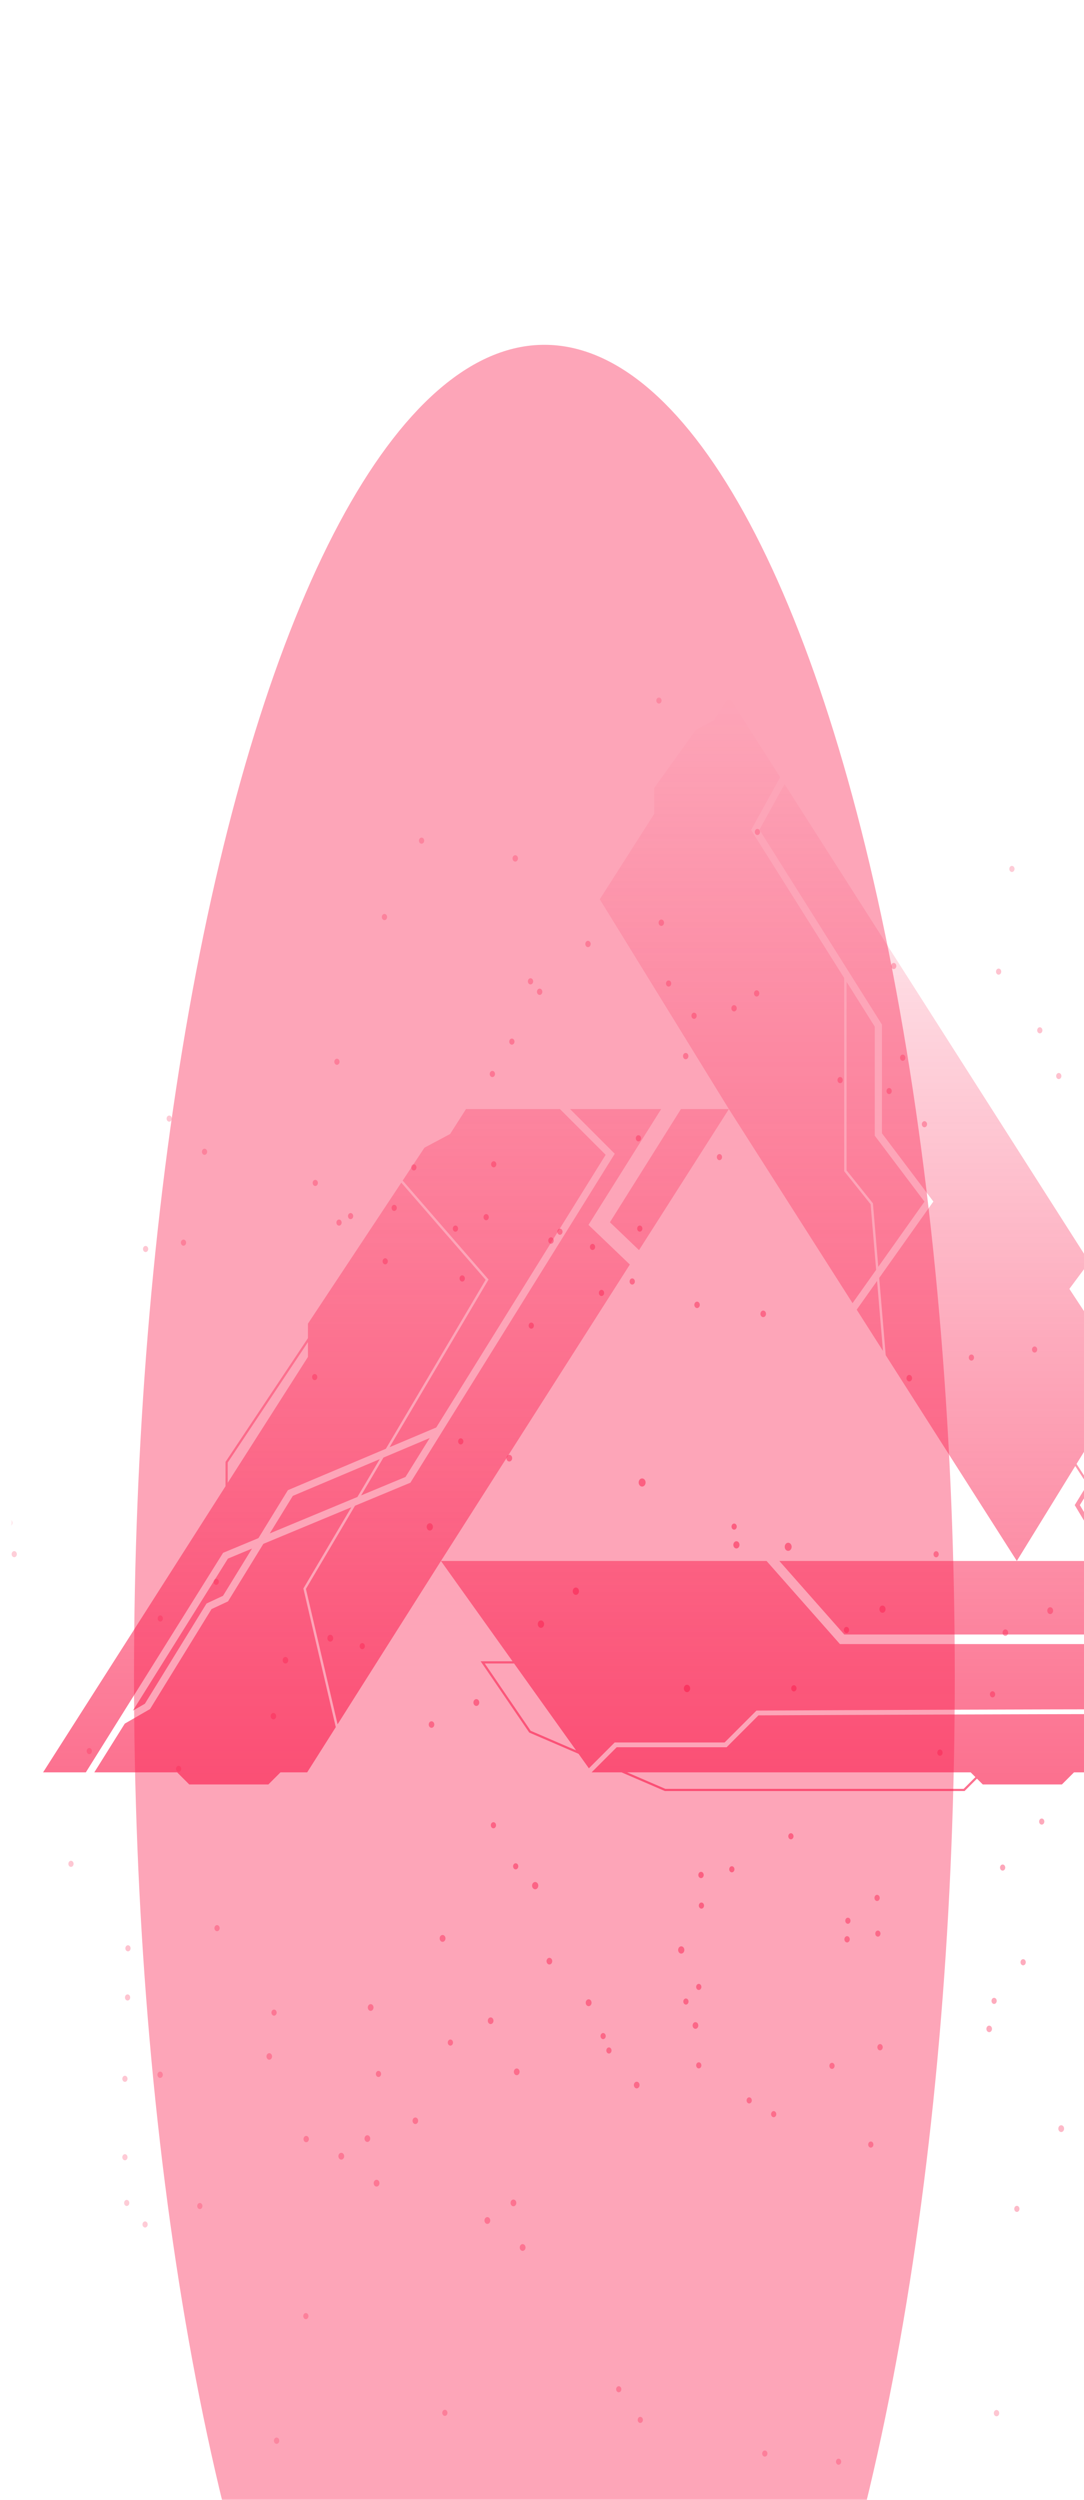 <svg xmlns="http://www.w3.org/2000/svg" width="453" height="1044" fill="none"><g clip-path="url(#a)"><g filter="url(#b)"><ellipse cx="227.5" cy="700" fill="#FA1E4E" fill-opacity=".4" rx="556" ry="171.5" transform="rotate(-90 227.5 700)"/></g><g opacity=".6"><mask id="d" width="558" height="818" x="1" y="291" maskUnits="userSpaceOnUse" style="mask-type:alpha"><ellipse cx="279.998" cy="700.001" fill="url(#c)" rx="408.964" ry="278.342" transform="rotate(-90 279.998 700.001)"/></mask><g fill="#FA1E4E" mask="url(#d)"><path d="M152.485 687.477c0-.707-.488-1.279-1.09-1.279-.602 0-1.09.572-1.09 1.279 0 .706.488 1.279 1.09 1.279.602 0 1.09-.573 1.09-1.279ZM222.807 409.837c0-.714-.493-1.292-1.101-1.292s-1.101.578-1.101 1.292c0 .713.493 1.292 1.101 1.292s1.101-.579 1.101-1.292ZM287.675 441.059c0-.727-.502-1.317-1.123-1.317-.62 0-1.122.59-1.122 1.317 0 .728.502 1.318 1.122 1.318.621 0 1.123-.59 1.123-1.318ZM352.182 451.073c0-.713-.493-1.291-1.101-1.291s-1.101.578-1.101 1.291c0 .714.493 1.292 1.101 1.292s1.101-.578 1.101-1.292ZM435.618 430.289c0-.706-.488-1.279-1.09-1.279-.602 0-1.09.573-1.09 1.279 0 .707.488 1.279 1.09 1.279.602 0 1.09-.572 1.09-1.279ZM277.494 385.355c0-.734-.508-1.33-1.134-1.33-.626 0-1.133.596-1.133 1.33 0 .735.507 1.331 1.133 1.331s1.134-.596 1.134-1.331ZM268.454 513.098c0-.707-.488-1.279-1.091-1.279-.602 0-1.09.572-1.09 1.279 0 .706.488 1.279 1.09 1.279.603 0 1.091-.573 1.091-1.279ZM292.445 544.948c0-.742-.512-1.343-1.144-1.343-.632 0-1.145.601-1.145 1.343s.513 1.343 1.145 1.343 1.144-.601 1.144-1.343ZM307.886 421.091c0-.728-.503-1.318-1.123-1.318s-1.122.59-1.122 1.318c0 .727.502 1.317 1.122 1.317.62 0 1.123-.59 1.123-1.317ZM225.289 293.656c0-.706-.488-1.279-1.09-1.279-.602 0-1.09.573-1.09 1.279 0 .707.488 1.28 1.09 1.28.602 0 1.09-.573 1.09-1.28ZM177.262 351.09c0-.706-.488-1.279-1.09-1.279-.602 0-1.09.573-1.09 1.279s.488 1.279 1.09 1.279c.602 0 1.09-.573 1.09-1.279ZM150.032 321.49c0-.706-.488-1.279-1.09-1.279-.602 0-1.09.573-1.09 1.279 0 .707.488 1.28 1.09 1.28.602 0 1.09-.573 1.09-1.28ZM147.516 311.026c0-.707-.488-1.279-1.09-1.279-.602 0-1.09.572-1.09 1.279 0 .706.488 1.279 1.09 1.279.602 0 1.09-.573 1.09-1.279ZM132.844 494.028c0-.707-.488-1.28-1.09-1.28-.602 0-1.09.573-1.09 1.28 0 .706.488 1.279 1.09 1.279.602 0 1.09-.573 1.09-1.279ZM147.602 507.879c0-.706-.488-1.279-1.09-1.279-.602 0-1.09.573-1.09 1.279 0 .707.488 1.279 1.09 1.279.602 0 1.09-.572 1.09-1.279ZM193.637 601.969c0-.706-.488-1.279-1.09-1.279-.602 0-1.09.573-1.09 1.279s.488 1.279 1.09 1.279c.602 0 1.09-.573 1.09-1.279ZM223.11 553.619c0-.706-.488-1.279-1.09-1.279-.602 0-1.09.573-1.09 1.279 0 .707.488 1.279 1.09 1.279.602 0 1.09-.572 1.09-1.279ZM235.082 514.403c0-.707-.488-1.28-1.09-1.28-.602 0-1.09.573-1.09 1.28 0 .706.488 1.279 1.09 1.279.602 0 1.09-.573 1.09-1.279ZM330.829 645.994c0-.939-.649-1.701-1.45-1.701-.8 0-1.449.762-1.449 1.701 0 .94.649 1.701 1.449 1.701.801 0 1.45-.761 1.45-1.701ZM370.073 672.038c0-.834-.576-1.51-1.287-1.51-.71 0-1.286.676-1.286 1.51 0 .833.576 1.509 1.286 1.509.711 0 1.287-.676 1.287-1.509ZM415.878 707.595c0-.714-.493-1.292-1.101-1.292s-1.101.578-1.101 1.292c0 .713.493 1.292 1.101 1.292s1.101-.579 1.101-1.292ZM267.901 475.388c0-.714-.493-1.292-1.101-1.292s-1.101.578-1.101 1.292c0 .713.493 1.292 1.101 1.292s1.101-.579 1.101-1.292ZM381.149 575.569c0-.756-.522-1.369-1.166-1.369-.644 0-1.167.613-1.167 1.369s.523 1.369 1.167 1.369 1.166-.613 1.166-1.369ZM393.911 731.961c0-.721-.498-1.305-1.112-1.305-.614 0-1.111.584-1.111 1.305 0 .72.497 1.305 1.111 1.305s1.112-.585 1.112-1.305ZM367.957 807.53c0-.707-.488-1.28-1.09-1.28-.602 0-1.09.573-1.09 1.28 0 .706.488 1.279 1.09 1.279.602 0 1.09-.573 1.09-1.279ZM355.117 809.909c0-.728-.503-1.317-1.123-1.317s-1.123.589-1.123 1.317.503 1.318 1.123 1.318 1.123-.59 1.123-1.318ZM314.176 877.19c0-.707-.488-1.279-1.09-1.279-.602 0-1.09.572-1.09 1.279 0 .706.488 1.279 1.09 1.279.602 0 1.09-.573 1.09-1.279ZM291.814 845.903c0-.77-.532-1.395-1.188-1.395-.657 0-1.188.625-1.188 1.395s.531 1.394 1.188 1.394c.656 0 1.188-.624 1.188-1.394ZM247.211 836.399c0-.791-.546-1.432-1.221-1.432-.674 0-1.22.641-1.22 1.432 0 .792.546 1.433 1.22 1.433.675 0 1.221-.641 1.221-1.433ZM241.96 664.53c0-.848-.586-1.535-1.308-1.535-.723 0-1.308.687-1.308 1.535 0 .847.585 1.534 1.308 1.534.722 0 1.308-.687 1.308-1.534ZM200.285 711.022c0-.791-.546-1.432-1.22-1.432-.675 0-1.221.641-1.221 1.432 0 .792.546 1.433 1.221 1.433.674 0 1.22-.641 1.22-1.433ZM181.493 720.219c0-.756-.522-1.368-1.166-1.368-.645 0-1.167.612-1.167 1.368 0 .756.522 1.369 1.167 1.369.644 0 1.166-.613 1.166-1.369ZM285.985 814.361c0-.841-.581-1.522-1.297-1.522-.717 0-1.297.681-1.297 1.522 0 .84.58 1.522 1.297 1.522.716 0 1.297-.682 1.297-1.522ZM348.774 862.762c0-.706-.488-1.279-1.09-1.279-.602 0-1.09.573-1.09 1.279s.488 1.279 1.09 1.279c.602 0 1.09-.573 1.09-1.279ZM204.873 927.356c0-.784-.542-1.42-1.21-1.42-.668 0-1.21.636-1.21 1.42 0 .784.542 1.419 1.21 1.419.668 0 1.21-.635 1.21-1.419ZM219.619 938.623c0-.784-.542-1.42-1.21-1.42-.668 0-1.21.636-1.21 1.42 0 .784.542 1.42 1.21 1.42.668 0 1.21-.636 1.21-1.42ZM267.267 870.782c0-.77-.532-1.395-1.188-1.395-.656 0-1.188.625-1.188 1.395s.532 1.394 1.188 1.394c.656 0 1.188-.624 1.188-1.394ZM265.307 535.187c0-.714-.493-1.292-1.101-1.292s-1.101.578-1.101 1.292c0 .713.493 1.292 1.101 1.292s1.101-.579 1.101-1.292ZM252.464 539.97c0-.714-.493-1.292-1.101-1.292s-1.101.578-1.101 1.292c0 .713.493 1.292 1.101 1.292s1.101-.579 1.101-1.292ZM215.761 920.001c0-.777-.536-1.407-1.199-1.407-.662 0-1.199.63-1.199 1.407s.537 1.407 1.199 1.407c.663 0 1.199-.63 1.199-1.407ZM320.704 1024.68c0-.71-.488-1.28-1.091-1.28-.602 0-1.09.57-1.09 1.28 0 .71.488 1.28 1.09 1.28.603 0 1.091-.57 1.091-1.28ZM426.036 922.494c0-.706-.488-1.279-1.09-1.279-.602 0-1.091.573-1.091 1.279 0 .707.489 1.279 1.091 1.279s1.09-.572 1.09-1.279ZM77.797 385.828c0-.706-.488-1.279-1.09-1.279-.602 0-1.09.573-1.09 1.279 0 .707.488 1.279 1.09 1.279.602 0 1.09-.572 1.09-1.279ZM91.793 805.254c0-.706-.488-1.279-1.09-1.279-.602 0-1.09.573-1.09 1.279 0 .707.488 1.279 1.09 1.279.602 0 1.09-.572 1.09-1.279ZM53.293 868.172c0-.706-.488-1.279-1.09-1.279-.602 0-1.09.573-1.09 1.279 0 .707.488 1.279 1.09 1.279.602 0 1.09-.572 1.09-1.279ZM84.598 921.307c0-.707-.488-1.279-1.09-1.279-.602 0-1.09.572-1.09 1.279 0 .706.488 1.279 1.09 1.279.602 0 1.09-.573 1.09-1.279ZM115.61 840.529c0-.706-.488-1.279-1.09-1.279-.602 0-1.09.573-1.09 1.279 0 .707.488 1.28 1.09 1.28.602 0 1.09-.573 1.09-1.28ZM40.688 449.117c0-.706-.488-1.279-1.09-1.279-.602 0-1.09.573-1.09 1.279 0 .707.488 1.279 1.09 1.279.602 0 1.09-.572 1.09-1.279ZM8.895 559.133c0-.706-.488-1.279-1.09-1.279-.602 0-1.09.573-1.09 1.279s.488 1.279 1.09 1.279c.602 0 1.09-.573 1.09-1.279ZM61.934 521.617c0-.706-.488-1.279-1.09-1.279-.602 0-1.09.573-1.09 1.279 0 .707.488 1.279 1.09 1.279.602 0 1.09-.572 1.09-1.279ZM36.649 330.93c0-.707-.488-1.279-1.09-1.279-.602 0-1.09.572-1.09 1.279 0 .706.488 1.279 1.09 1.279.602 0 1.09-.573 1.09-1.279ZM68.075 675.924c0-.706-.488-1.279-1.09-1.279-.602 0-1.09.573-1.09 1.279s.488 1.279 1.09 1.279c.602 0 1.09-.573 1.09-1.279ZM54.403 834.199c0-.706-.488-1.279-1.09-1.279-.602 0-1.09.573-1.09 1.279 0 .707.488 1.28 1.09 1.28.602 0 1.09-.573 1.09-1.28ZM53.293 900.928c0-.706-.488-1.279-1.09-1.279-.602 0-1.09.573-1.09 1.279s.488 1.279 1.09 1.279c.602 0 1.09-.573 1.09-1.279ZM129.081 893.343c0-.728-.502-1.318-1.122-1.318-.62 0-1.123.59-1.123 1.318 0 .727.503 1.317 1.123 1.317s1.122-.59 1.122-1.317ZM15.75 894.713c0-.706-.488-1.279-1.09-1.279-.602 0-1.09.573-1.09 1.279 0 .707.488 1.279 1.09 1.279.602 0 1.09-.572 1.09-1.279ZM208.743 296.239c0-.707-.488-1.28-1.09-1.28-.602 0-1.09.573-1.09 1.279 0 .707.488 1.28 1.09 1.28.602 0 1.09-.573 1.09-1.279ZM214.805 296.725c0-.707-.488-1.279-1.09-1.279-.602 0-1.09.572-1.09 1.279 0 .706.488 1.279 1.09 1.279.602 0 1.09-.573 1.09-1.279ZM288.415 705.152c0-.855-.59-1.548-1.319-1.548-.728 0-1.319.693-1.319 1.548 0 .854.591 1.547 1.319 1.547.729 0 1.319-.693 1.319-1.547ZM428.671 819.491c0-.713-.493-1.292-1.101-1.292s-1.101.579-1.101 1.292c0 .714.493 1.292 1.101 1.292s1.101-.578 1.101-1.292ZM174.735 885.696c0-.756-.522-1.369-1.166-1.369-.644 0-1.167.613-1.167 1.369s.523 1.368 1.167 1.368 1.166-.612 1.166-1.368ZM217.136 865.255c0-.777-.536-1.407-1.199-1.407-.662 0-1.199.63-1.199 1.407s.537 1.407 1.199 1.407c.663 0 1.199-.63 1.199-1.407ZM378.357 441.736c0-.72-.498-1.305-1.112-1.305-.614 0-1.112.585-1.112 1.305 0 .721.498 1.305 1.112 1.305.614 0 1.112-.584 1.112-1.305ZM392.297 649.106c0-.707-.488-1.279-1.09-1.279-.602 0-1.09.572-1.09 1.279 0 .706.488 1.279 1.09 1.279.602 0 1.09-.573 1.09-1.279ZM417.075 312.715c0-.706-.488-1.279-1.09-1.279-.602 0-1.09.573-1.09 1.279s.488 1.279 1.09 1.279c.602 0 1.09-.573 1.09-1.279ZM372.657 455.656c0-.706-.488-1.279-1.09-1.279-.602 0-1.09.573-1.09 1.279 0 .707.488 1.28 1.09 1.28.602 0 1.09-.573 1.09-1.28ZM387.414 469.508c0-.706-.488-1.279-1.09-1.279-.602 0-1.09.573-1.09 1.279s.488 1.279 1.09 1.279c.602 0 1.09-.573 1.09-1.279ZM433.45 563.598c0-.707-.488-1.279-1.09-1.279-.602 0-1.09.572-1.09 1.279 0 .706.488 1.279 1.09 1.279.602 0 1.09-.573 1.09-1.279ZM440.098 672.651c0-.791-.547-1.432-1.221-1.432s-1.221.641-1.221 1.432c0 .792.547 1.433 1.221 1.433s1.221-.641 1.221-1.433ZM421.305 681.85c0-.756-.522-1.369-1.166-1.369-.644 0-1.166.613-1.166 1.369s.522 1.369 1.166 1.369c.644 0 1.166-.613 1.166-1.369ZM444.686 888.985c0-.785-.542-1.42-1.21-1.42-.669 0-1.21.635-1.21 1.42 0 .784.541 1.419 1.21 1.419.668 0 1.21-.635 1.21-1.419ZM159.254 866.141c0-.707-.488-1.279-1.09-1.279-.602 0-1.09.572-1.09 1.279 0 .706.488 1.279 1.09 1.279.602 0 1.09-.573 1.09-1.279ZM189.309 853.041c0-.706-.488-1.279-1.09-1.279-.602 0-1.09.573-1.09 1.279 0 .707.488 1.279 1.09 1.279.602 0 1.09-.572 1.09-1.279ZM216.594 779.43c0-.707-.488-1.279-1.09-1.279-.602 0-1.09.572-1.09 1.279 0 .706.488 1.279 1.09 1.279.602 0 1.09-.573 1.09-1.279ZM77.774 518.969c0-.706-.488-1.279-1.09-1.279-.602 0-1.09.573-1.09 1.279s.488 1.279 1.09 1.279c.602 0 1.09-.573 1.09-1.279ZM2.88 355.86c0-.707-.489-1.279-1.09-1.279-.603 0-1.09.572-1.09 1.279 0 .706.487 1.279 1.09 1.279.601 0 1.09-.573 1.09-1.279ZM317.61 347.457c0-.706-.488-1.279-1.09-1.279-.602 0-1.09.573-1.09 1.279 0 .707.488 1.279 1.09 1.279.602 0 1.09-.572 1.09-1.279ZM331.606 766.883c0-.706-.488-1.279-1.09-1.279-.602 0-1.09.573-1.09 1.279s.488 1.279 1.09 1.279c.602 0 1.09-.573 1.09-1.279ZM293.106 829.801c0-.706-.488-1.279-1.09-1.279-.602 0-1.09.573-1.09 1.279s.488 1.279 1.09 1.279c.602 0 1.09-.573 1.09-1.279ZM324.411 882.936c0-.707-.488-1.279-1.09-1.279-.602 0-1.091.572-1.091 1.279 0 .706.489 1.279 1.091 1.279s1.09-.573 1.09-1.279ZM355.422 802.158c0-.706-.488-1.279-1.09-1.279-.602 0-1.09.573-1.09 1.279 0 .707.488 1.28 1.09 1.28.602 0 1.09-.573 1.09-1.28ZM194.267 533.922c0-.721-.498-1.305-1.112-1.305-.614 0-1.112.584-1.112 1.305 0 .72.498 1.305 1.112 1.305.614 0 1.112-.585 1.112-1.305ZM215 435.01c0-.706-.488-1.279-1.09-1.279-.602 0-1.09.573-1.09 1.279s.488 1.279 1.09 1.279c.602 0 1.09-.573 1.09-1.279ZM280.5 410.746c0-.706-.488-1.279-1.09-1.279-.602 0-1.09.573-1.09 1.279 0 .707.488 1.279 1.09 1.279.602 0 1.09-.572 1.09-1.279ZM214.033 608.979c0-.77-.532-1.394-1.189-1.394-.656 0-1.188.624-1.188 1.394 0 .77.532 1.394 1.188 1.394.657 0 1.189-.624 1.189-1.394ZM165.821 504.451c0-.706-.488-1.279-1.09-1.279-.602 0-1.09.573-1.09 1.279 0 .707.488 1.279 1.09 1.279.602 0 1.09-.572 1.09-1.279ZM248.707 520.762c0-.706-.488-1.279-1.09-1.279-.602 0-1.09.573-1.09 1.279s.488 1.279 1.09 1.279c.602 0 1.09-.573 1.09-1.279ZM301.747 483.246c0-.706-.489-1.279-1.091-1.279s-1.09.573-1.09 1.279c0 .707.488 1.279 1.09 1.279.602 0 1.091-.572 1.091-1.279ZM276.461 292.559c0-.707-.488-1.279-1.09-1.279-.602 0-1.09.572-1.09 1.279 0 .706.488 1.279 1.09 1.279.602 0 1.09-.573 1.09-1.279ZM142.766 510.592c0-.706-.488-1.279-1.09-1.279-.602 0-1.09.573-1.09 1.279s.488 1.279 1.09 1.279c.602 0 1.09-.573 1.09-1.279ZM307.887 637.553c0-.706-.488-1.279-1.09-1.279-.602 0-1.09.573-1.09 1.279s.488 1.279 1.09 1.279c.602 0 1.09-.573 1.09-1.279ZM294.215 795.828c0-.706-.488-1.279-1.09-1.279-.602 0-1.09.573-1.09 1.279 0 .707.488 1.279 1.09 1.279.602 0 1.09-.572 1.09-1.279ZM293.106 862.557c0-.707-.488-1.279-1.09-1.279-.602 0-1.09.572-1.09 1.279 0 .706.488 1.279 1.09 1.279.602 0 1.09-.573 1.09-1.279ZM368.894 854.975c0-.727-.503-1.317-1.123-1.317s-1.123.59-1.123 1.317c0 .728.503 1.318 1.123 1.318s1.123-.59 1.123-1.318ZM61.72 929.006c0-.706-.489-1.279-1.09-1.279-.603 0-1.09.573-1.09 1.279s.487 1.279 1.09 1.279c.601 0 1.09-.573 1.09-1.279ZM54.043 920.016c0-.707-.488-1.279-1.09-1.279-.602 0-1.09.572-1.09 1.279 0 .706.488 1.279 1.09 1.279.602 0 1.09-.573 1.09-1.279ZM75.739 738.719c0-.706-.488-1.279-1.09-1.279-.602 0-1.09.573-1.09 1.279s.488 1.279 1.09 1.279c.602 0 1.09-.573 1.09-1.279ZM11.415 563.584c0-.706-.488-1.279-1.09-1.279-.603 0-1.09.573-1.09 1.279 0 .707.487 1.279 1.09 1.279.602 0 1.09-.572 1.09-1.279ZM5.297 635.967c0-.706-.488-1.279-1.09-1.279-.602 0-1.09.573-1.09 1.279s.488 1.279 1.09 1.279c.602 0 1.09-.573 1.09-1.279ZM115.402 716.729c0-.742-.512-1.343-1.144-1.343-.632 0-1.145.601-1.145 1.343s.513 1.343 1.145 1.343 1.144-.601 1.144-1.343ZM207.293 762.278c0-.707-.488-1.28-1.09-1.28-.602 0-1.09.573-1.09 1.28 0 .706.488 1.279 1.09 1.279.602 0 1.09-.573 1.09-1.279ZM255.563 856.342c0-.706-.488-1.279-1.09-1.279-.602 0-1.09.573-1.09 1.279s.488 1.279 1.09 1.279c.602 0 1.09-.573 1.09-1.279ZM128.907 967.278c0-.707-.488-1.28-1.09-1.28-.602 0-1.09.573-1.09 1.28 0 .706.488 1.279 1.09 1.279.602 0 1.09-.573 1.09-1.279ZM268.664 1010.63c0-.71-.488-1.28-1.09-1.28-.602 0-1.09.57-1.09 1.28 0 .7.488 1.27 1.09 1.27.602 0 1.09-.57 1.09-1.27ZM351.532 1028.08c0-.7-.488-1.27-1.09-1.27-.602 0-1.09.57-1.09 1.27 0 .71.488 1.28 1.09 1.28.602 0 1.09-.57 1.09-1.28ZM417.566 1007.8c0-.73-.503-1.32-1.123-1.32s-1.123.59-1.123 1.32c0 .73.503 1.32 1.123 1.32s1.123-.59 1.123-1.32ZM141.891 443.426c0-.706-.488-1.279-1.09-1.279-.602 0-1.09.573-1.09 1.279s.488 1.279 1.09 1.279c.602 0 1.09-.573 1.09-1.279ZM187 1007.68c0-.7-.488-1.28-1.09-1.28-.602 0-1.09.58-1.09 1.28 0 .71.488 1.28 1.09 1.28.602 0 1.09-.57 1.09-1.28ZM16.645 1044.78c0-.71-.488-1.28-1.09-1.28-.602 0-1.09.57-1.09 1.28 0 .71.488 1.28 1.09 1.28.602 0 1.09-.57 1.09-1.28ZM23.72 872.803c0-.707-.489-1.279-1.09-1.279-.603 0-1.09.572-1.09 1.279 0 .706.487 1.279 1.09 1.279.601 0 1.09-.573 1.09-1.279ZM38.403 731.299c0-.706-.488-1.279-1.09-1.279-.602 0-1.09.573-1.09 1.279s.488 1.279 1.09 1.279c.602 0 1.09-.573 1.09-1.279ZM414.548 847.325c0-.756-.523-1.369-1.167-1.369s-1.166.613-1.166 1.369.522 1.368 1.166 1.368c.644 0 1.167-.612 1.167-1.368Z"/><g filter="url(#e)"><path d="M91.446 660.615c0-.706-.488-1.279-1.09-1.279-.602 0-1.09.573-1.09 1.279 0 .707.488 1.28 1.09 1.28.602 0 1.09-.573 1.09-1.28ZM161.768 382.976c0-.714-.493-1.292-1.101-1.292s-1.101.578-1.101 1.292c0 .713.493 1.292 1.101 1.292s1.101-.579 1.101-1.292ZM226.636 414.198c0-.728-.503-1.317-1.123-1.317s-1.122.589-1.122 1.317.502 1.318 1.122 1.318c.62 0 1.123-.59 1.123-1.318ZM291.143 424.214c0-.714-.493-1.292-1.101-1.292s-1.101.578-1.101 1.292c0 .713.493 1.292 1.101 1.292s1.101-.579 1.101-1.292ZM374.579 403.428c0-.706-.488-1.279-1.091-1.279-.602 0-1.09.573-1.09 1.279s.488 1.279 1.09 1.279c.603 0 1.091-.573 1.091-1.279ZM216.455 358.494c0-.735-.508-1.33-1.134-1.33-.626 0-1.133.595-1.133 1.33 0 .735.507 1.33 1.133 1.33s1.134-.595 1.134-1.33ZM207.414 486.237c0-.707-.488-1.28-1.09-1.28-.602 0-1.09.573-1.09 1.28 0 .706.488 1.279 1.09 1.279.602 0 1.09-.573 1.09-1.279ZM231.406 518.087c0-.742-.512-1.343-1.144-1.343-.632 0-1.145.601-1.145 1.343 0 .741.513 1.343 1.145 1.343s1.144-.602 1.144-1.343ZM246.847 394.231c0-.727-.503-1.317-1.123-1.317s-1.122.59-1.122 1.317c0 .728.502 1.318 1.122 1.318.62 0 1.123-.59 1.123-1.318ZM116.223 324.225c0-.707-.488-1.279-1.09-1.279-.602 0-1.09.572-1.09 1.279 0 .706.488 1.279 1.09 1.279.602 0 1.09-.573 1.09-1.279ZM88.993 294.629c0-.706-.488-1.279-1.09-1.279-.603 0-1.09.573-1.09 1.279 0 .707.487 1.279 1.09 1.279.602 0 1.09-.572 1.09-1.279ZM71.805 467.162c0-.706-.488-1.279-1.09-1.279-.602 0-1.09.573-1.09 1.279 0 .707.488 1.279 1.09 1.279.602 0 1.09-.572 1.09-1.279ZM86.563 481.016c0-.707-.488-1.279-1.09-1.279-.602 0-1.09.572-1.09 1.279 0 .706.488 1.279 1.09 1.279.602 0 1.09-.573 1.09-1.279ZM132.598 575.108c0-.707-.488-1.28-1.09-1.28-.602 0-1.09.573-1.09 1.28 0 .706.488 1.279 1.09 1.279.602 0 1.09-.573 1.09-1.279ZM162.071 526.758c0-.706-.488-1.279-1.09-1.279-.602 0-1.09.573-1.09 1.279s.488 1.279 1.09 1.279c.602 0 1.09-.573 1.09-1.279ZM174.043 487.541c0-.706-.488-1.279-1.09-1.279-.602 0-1.09.573-1.09 1.279 0 .707.488 1.279 1.09 1.279.602 0 1.09-.572 1.09-1.279ZM269.79 619.133c0-.94-.649-1.701-1.45-1.701-.8 0-1.449.761-1.449 1.701 0 .939.649 1.701 1.449 1.701.801 0 1.45-.762 1.45-1.701ZM309.033 645.176c0-.833-.575-1.509-1.286-1.509-.71 0-1.286.676-1.286 1.509 0 .834.576 1.51 1.286 1.51.711 0 1.286-.676 1.286-1.51ZM354.839 680.734c0-.714-.493-1.292-1.101-1.292s-1.101.578-1.101 1.292c0 .713.493 1.291 1.101 1.291s1.101-.578 1.101-1.291ZM407.039 566.959c0-.706-.488-1.279-1.09-1.279-.602 0-1.09.573-1.09 1.279 0 .707.488 1.279 1.09 1.279.602 0 1.09-.572 1.09-1.279ZM418.411 405.781c0-.706-.488-1.279-1.09-1.279-.602 0-1.091.573-1.091 1.279 0 .707.489 1.28 1.091 1.28s1.09-.573 1.09-1.28ZM423.969 362.891c0-.707-.488-1.279-1.09-1.279-.602 0-1.09.572-1.09 1.279 0 .706.488 1.279 1.09 1.279.602 0 1.09-.573 1.09-1.279ZM206.862 448.53c0-.713-.493-1.291-1.101-1.291s-1.101.578-1.101 1.291c0 .714.493 1.292 1.101 1.292s1.101-.578 1.101-1.292ZM320.11 548.708c0-.756-.522-1.369-1.166-1.369-.645 0-1.167.613-1.167 1.369 0 .755.522 1.368 1.167 1.368.644 0 1.166-.613 1.166-1.368ZM332.872 705.1c0-.721-.498-1.305-1.112-1.305-.614 0-1.112.584-1.112 1.305 0 .72.498 1.304 1.112 1.304.614 0 1.112-.584 1.112-1.304ZM306.918 780.668c0-.706-.488-1.279-1.09-1.279-.602 0-1.09.573-1.09 1.279 0 .707.488 1.279 1.09 1.279.602 0 1.09-.572 1.09-1.279ZM294.078 783.048c0-.728-.503-1.318-1.123-1.318s-1.123.59-1.123 1.318c0 .727.503 1.317 1.123 1.317s1.123-.59 1.123-1.317ZM253.137 850.328c0-.706-.488-1.279-1.09-1.279-.602 0-1.09.573-1.09 1.279 0 .707.488 1.279 1.09 1.279.602 0 1.09-.572 1.09-1.279ZM230.775 819.041c0-.77-.532-1.394-1.188-1.394-.657 0-1.189.624-1.189 1.394 0 .77.532 1.395 1.189 1.395.656 0 1.188-.625 1.188-1.395ZM186.172 809.538c0-.791-.546-1.432-1.221-1.432-.674 0-1.221.641-1.221 1.432 0 .791.547 1.433 1.221 1.433.675 0 1.221-.642 1.221-1.433ZM180.921 637.668c0-.847-.586-1.535-1.308-1.535-.723 0-1.308.688-1.308 1.535 0 .848.585 1.535 1.308 1.535.722 0 1.308-.687 1.308-1.535ZM139.246 684.161c0-.791-.546-1.432-1.22-1.432-.675 0-1.221.641-1.221 1.432 0 .791.546 1.433 1.221 1.433.674 0 1.22-.642 1.22-1.433ZM120.454 693.36c0-.756-.522-1.369-1.167-1.369-.644 0-1.166.613-1.166 1.369s.522 1.369 1.166 1.369c.645 0 1.167-.613 1.167-1.369ZM224.946 787.499c0-.84-.581-1.522-1.297-1.522-.717 0-1.297.682-1.297 1.522 0 .841.58 1.522 1.297 1.522.716 0 1.297-.681 1.297-1.522ZM287.735 835.901c0-.707-.488-1.279-1.09-1.279-.602 0-1.09.572-1.09 1.279 0 .706.488 1.279 1.09 1.279.602 0 1.09-.573 1.09-1.279ZM420.09 779.953c0-.706-.488-1.279-1.09-1.279-.602 0-1.09.573-1.09 1.279 0 .707.488 1.279 1.09 1.279.602 0 1.09-.572 1.09-1.279ZM416.524 835.633c0-.706-.488-1.279-1.09-1.279-.602 0-1.09.573-1.09 1.279s.488 1.279 1.09 1.279c.602 0 1.09-.573 1.09-1.279ZM436.426 760.742c0-.706-.488-1.279-1.09-1.279-.602 0-1.09.573-1.09 1.279 0 .707.488 1.279 1.09 1.279.602 0 1.09-.572 1.09-1.279ZM443.547 449.385c0-.706-.488-1.279-1.09-1.279-.602 0-1.09.573-1.09 1.279s.488 1.279 1.09 1.279c.602 0 1.09-.573 1.09-1.279ZM143.834 900.494c0-.784-.542-1.419-1.21-1.419-.668 0-1.21.635-1.21 1.419s.542 1.42 1.21 1.42c.668 0 1.21-.636 1.21-1.42ZM158.58 911.762c0-.784-.542-1.42-1.21-1.42-.668 0-1.21.636-1.21 1.42 0 .784.542 1.42 1.21 1.42.668 0 1.21-.636 1.21-1.42ZM206.228 843.92c0-.77-.532-1.394-1.188-1.394-.656 0-1.188.624-1.188 1.394 0 .77.532 1.394 1.188 1.394.656 0 1.188-.624 1.188-1.394ZM204.268 508.325c0-.713-.493-1.292-1.101-1.292s-1.101.579-1.101 1.292c0 .714.493 1.292 1.101 1.292s1.101-.578 1.101-1.292ZM191.425 513.109c0-.714-.493-1.292-1.101-1.292s-1.101.578-1.101 1.292c0 .713.493 1.291 1.101 1.291s1.101-.578 1.101-1.291ZM154.722 893.14c0-.777-.536-1.407-1.199-1.407-.662 0-1.199.63-1.199 1.407s.537 1.407 1.199 1.407c.663 0 1.199-.63 1.199-1.407ZM259.664 997.822c0-.706-.488-1.279-1.09-1.279-.602 0-1.09.573-1.09 1.279 0 .707.488 1.28 1.09 1.28.602 0 1.09-.573 1.09-1.28ZM364.997 895.633c0-.706-.489-1.279-1.091-1.279s-1.09.573-1.09 1.279.488 1.279 1.09 1.279c.602 0 1.091-.573 1.091-1.279ZM16.758 358.965c0-.706-.488-1.279-1.09-1.279-.602 0-1.09.573-1.09 1.279s.488 1.279 1.09 1.279c.602 0 1.09-.573 1.09-1.279ZM30.754 778.393c0-.707-.488-1.279-1.09-1.279-.602 0-1.09.572-1.09 1.279 0 .706.488 1.279 1.09 1.279.602 0 1.09-.573 1.09-1.279ZM23.559 894.442c0-.707-.488-1.279-1.09-1.279-.602 0-1.09.572-1.09 1.279 0 .706.488 1.279 1.09 1.279.602 0 1.09-.573 1.09-1.279ZM54.57 813.668c0-.706-.487-1.279-1.09-1.279-.601 0-1.09.573-1.09 1.279 0 .707.489 1.279 1.09 1.279.603 0 1.09-.572 1.09-1.279ZM7.036 649.063c0-.707-.488-1.279-1.09-1.279-.603 0-1.09.572-1.09 1.279 0 .706.487 1.279 1.09 1.279.602 0 1.09-.573 1.09-1.279ZM68.042 866.481c0-.727-.502-1.317-1.122-1.317-.62 0-1.123.59-1.123 1.317 0 .728.502 1.318 1.123 1.318.62 0 1.122-.59 1.122-1.318ZM50.68 1039.59c0-.7-.488-1.28-1.09-1.28-.602 0-1.09.58-1.09 1.28 0 .71.488 1.28 1.09 1.28.602 0 1.09-.57 1.09-1.28ZM116.714 1019.31c0-.73-.502-1.32-1.123-1.32-.62 0-1.122.59-1.122 1.32 0 .73.502 1.32 1.122 1.32.621 0 1.123-.59 1.123-1.32ZM227.376 678.29c0-.855-.59-1.547-1.319-1.547-.728 0-1.319.692-1.319 1.547s.591 1.548 1.319 1.548c.729 0 1.319-.693 1.319-1.548ZM367.632 792.626c0-.713-.493-1.292-1.101-1.292s-1.101.579-1.101 1.292c0 .714.493 1.292 1.101 1.292s1.101-.578 1.101-1.292ZM113.696 858.834c0-.755-.522-1.368-1.166-1.368-.645 0-1.167.613-1.167 1.368 0 .756.522 1.369 1.167 1.369.644 0 1.166-.613 1.166-1.369ZM156.097 838.396c0-.777-.537-1.407-1.199-1.407s-1.199.63-1.199 1.407.537 1.407 1.199 1.407 1.199-.63 1.199-1.407ZM317.317 414.875c0-.721-.497-1.305-1.111-1.305s-1.112.584-1.112 1.305.498 1.305 1.112 1.305c.614 0 1.111-.584 1.111-1.305Z"/></g></g></g><path fill="url(#f)" fill-opacity=".64" fill-rule="evenodd" d="m194.74 463.186-6.639 10.406-10.725 5.72-9.097 13.731 35.654 41.056.236.272-.183.31-41.181 69.711 19.507-8.238 70.783-113.868-12.249-12.248-6.851-6.852H194.74Zm-33.483 141.86 41.685-70.563-35.236-40.575-39.016 58.891v6.061l-34.447 51.671v10.164L18 740.192h17.871l13.927-22.262 43.174-69.015.253-.406.443-.184 14.337-5.959 12.059-19.621.251-.409.443-.187 40.499-17.103Zm-2.563 4.339-9.327 15.788-36.632 15.227 9.633-15.674 36.326-15.341Zm-7.787 15.148 9.335-15.802 19.325-8.161-10.101 16.249-18.559 7.714Zm-4.084 4.946-36.77 15.284-14.532 23.646-.236.383-.407.19-6.482 3.025L62.91 713.42l-.2.324-.328.19-10.24 5.904-12.733 20.354h34.624l5.052 5.052h33.07l5.052-5.052h11.16l11.957-18.881-13.499-57.708-.046-.195.102-.173 19.941-33.756Zm-5.749 90.647-13.229-56.555 20.518-34.731 22.699-9.436.444-.184.254-.409 12.848-20.668 71.663-115.284.628-1.011-.841-.841-13.09-13.09-4.731-4.731h38.059l-28.856 45.956-1.517 2.416 2.061 1.973 15.224 14.576-78.936 123.803-43.198 68.216Zm433.401-6.15-3.976-6.231H478.667l-.6-.707-17.313-20.421H351.007l-.597-.676-30.067-34.031H184.272l29.91 41.893H200.85l20.315 29.764 20.606 8.879 4.321 6.051 10.494-10.494.293-.293h45.929l13.027-13.027.291-.29.411-.003c43.557-.229 109.652-.505 166.373-.585 28.36-.04 54.378-.032 74.066.056 6.584.029 12.469.067 17.499.115Zm1.285 2.013c-5.287-.054-11.614-.096-18.793-.128-19.682-.088-45.696-.096-74.055-.056-56.539.08-122.393.354-165.953.583l-13.029 13.029-.293.293h-45.93l-10.437 10.437.032.045h12.446l18.12 7.808h125.214l5.186-5.186 2.431 2.43h33.069l5.052-5.052h142.382l-15.442-24.203Zm-222.95-33.372-27.129-30.707h137.391l-13.947-23.333 5.253-8.587-5.028-7.735-24.42 39.655-54.784-85.923-2.724-32.291 21.995-31.011.634-.895-.66-.876-20.826-27.616v-45.401l-.23-.366-50.97-81.006 10.505-19.056 127.349 199.596-6.872 9.244-1.461 1.965 1.345 2.046 23.452 35.671-2.735 4.44 6.228 9.082-19.157 31.316 12.849 19.768 34.328 11.313h31.679l33.072 51.835h-87.428l-17.313-20.421-.599-.707H352.81Zm106.438-149.238-3.823 5.142 20.309 30.891 3.195-5.187-19.681-30.846Zm-204.363-22.931 29.676-47.262h20.04l-37.556 58.904-12.16-11.642Zm101.389 33.782-51.673-81.044-53.958-87.618 22.726-35.618v-10.828l17.453-24.343 7.56-4.032 6.219-9.747 21.431 33.589-11.721 21.262-.427.774.471.749 38.431 61.079v80.679l.11.137 10.928 13.66 2.311 27.397-9.861 13.904Zm-2.488-55.449v-78.739l11.779 18.72v45.54l.303.401 20.467 27.141-19.303 27.218-2.224-26.368-.013-.152-.095-.119-10.914-13.642Zm4.229 58.18 8.511-12 2.463 29.212-10.974-17.212Zm91.868 64.429 5.026 7.732 18.079-29.552-5.094-7.427-18.011 29.247Zm5.604 10.307-4.215 6.891 13.94 23.322h35.049l-31.987-10.541-12.787-19.672Zm-47.868 120.467-1.973-1.972H262.069l15.989 6.889h124.643l4.918-4.917ZM240.74 731.001l-25.902-36.279h-12.249l19.185 28.107 18.966 8.172ZM95.162 610.809l33.528-50.293v6.19l-33.528 52.55v-8.447Zm10.162 35.92-10.063 4.183-39.73 63.509 5.024-2.896 25.521-41.473.236-.383.407-.19 6.482-3.025 12.123-19.725Z" clip-rule="evenodd" style="mix-blend-mode:soft-light"/></g><defs><filter id="b" width="887" height="1656" x="-216" y="-128" color-interpolation-filters="sRGB" filterUnits="userSpaceOnUse"><feFlood flood-opacity="0" result="BackgroundImageFix"/><feBlend in="SourceGraphic" in2="BackgroundImageFix" result="shape"/><feGaussianBlur result="effect1_foregroundBlur_1805_15582" stdDeviation="136"/></filter><filter id="e" width="829.191" height="2347.1" x="-341.105" y="-579.383" color-interpolation-filters="sRGB" filterUnits="userSpaceOnUse"><feFlood flood-opacity="0" result="BackgroundImageFix"/><feBlend in="SourceGraphic" in2="BackgroundImageFix" result="shape"/><feGaussianBlur result="effect1_foregroundBlur_1805_15582" stdDeviation="2"/></filter><radialGradient id="c" cx="0" cy="0" r="1" gradientTransform="matrix(0 437.046 -642.146 0 279.998 700.001)" gradientUnits="userSpaceOnUse"><stop stop-color="#D9D9D9"/><stop offset="1" stop-color="#D9D9D9" stop-opacity="0"/></radialGradient><linearGradient id="f" x1="304.601" x2="304.601" y1="291" y2="748" gradientUnits="userSpaceOnUse"><stop stop-color="#FA1E4E" stop-opacity="0"/><stop offset="1" stop-color="#FA1E4E"/></linearGradient><clipPath id="a"><path fill="#fff" d="M0 1044V0h453v1044z"/></clipPath></defs></svg>